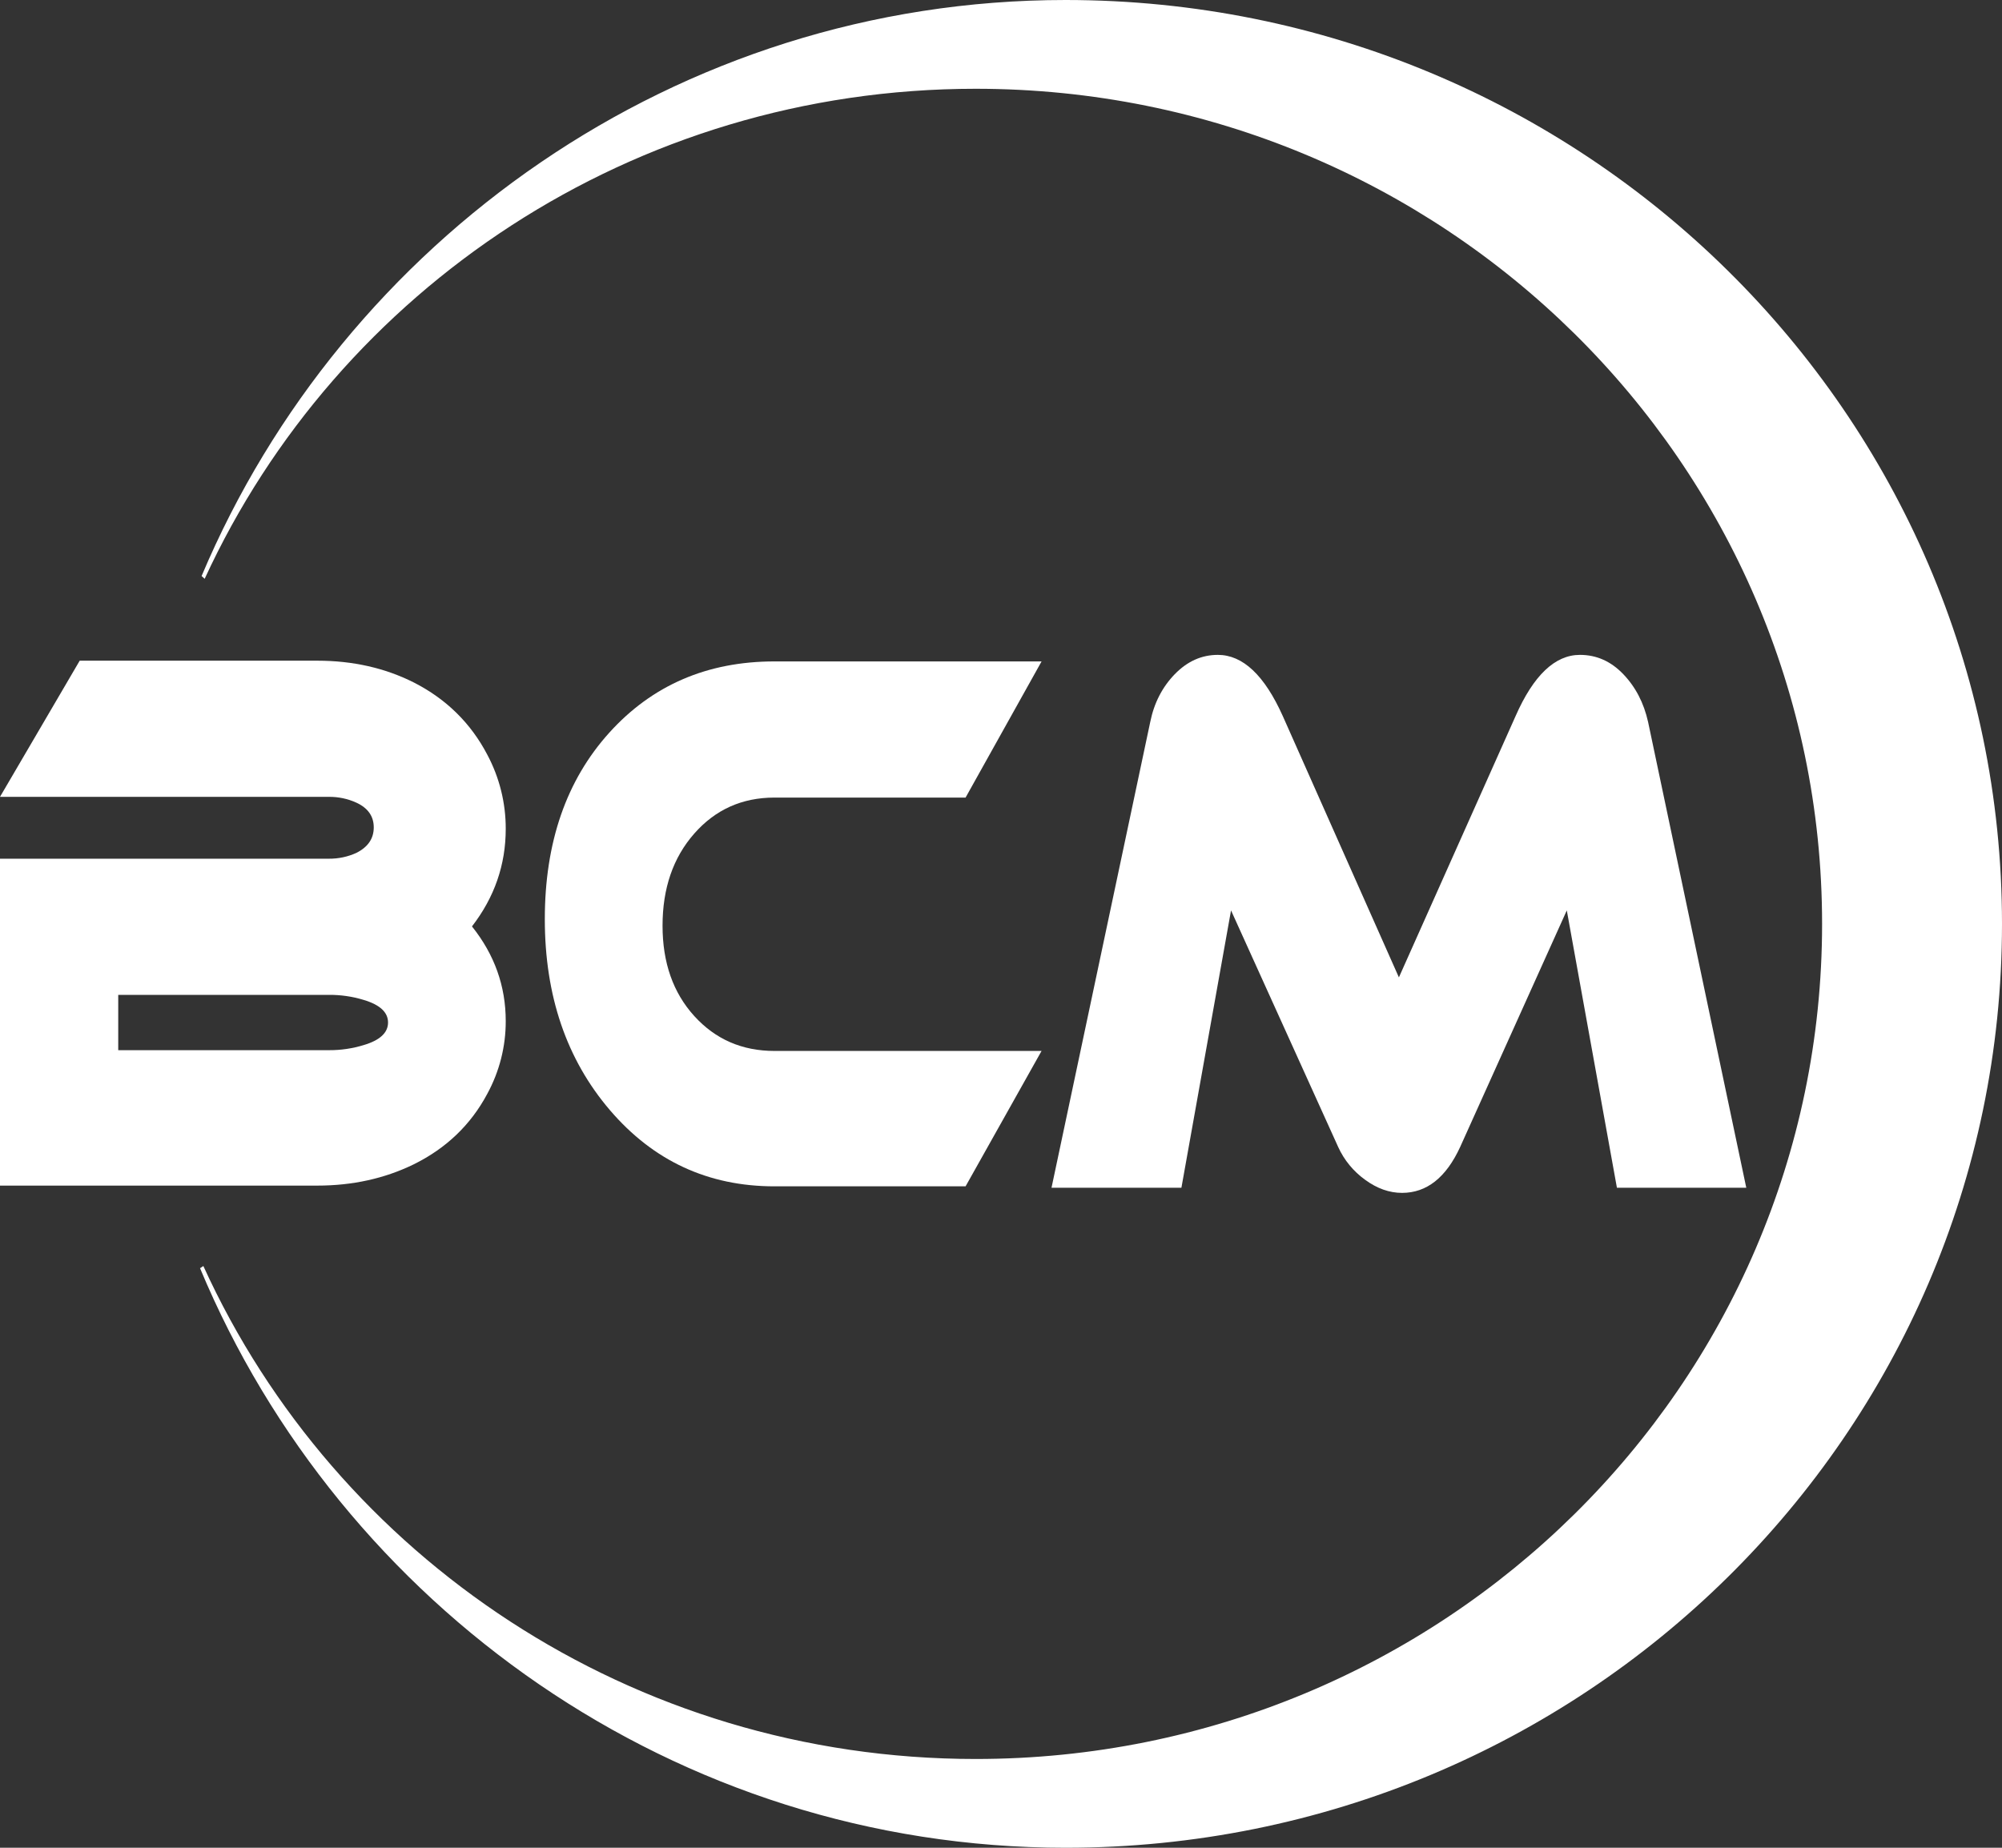 <svg width="52" height="48" viewBox="0 0 52 48" fill="none" xmlns="http://www.w3.org/2000/svg">
<rect x="0" y="0" width="52" height="48" fill="#333333" stroke="none"/>
<path d="M12.259 24.066C12.844 24.797 13.136 25.617 13.136 26.524C13.138 27.184 12.973 27.834 12.656 28.416C12.226 29.223 11.586 29.834 10.737 30.251C9.986 30.616 9.154 30.799 8.241 30.799H0V22.307H8.543C8.789 22.309 9.032 22.258 9.256 22.156C9.557 22.005 9.708 21.784 9.708 21.494C9.708 21.204 9.557 20.99 9.256 20.851C9.032 20.749 8.789 20.698 8.543 20.7H0L2.07 17.163H8.24C9.164 17.163 10 17.352 10.75 17.73C11.591 18.159 12.226 18.783 12.656 19.603C12.973 20.197 13.138 20.86 13.136 21.532C13.136 22.465 12.844 23.309 12.259 24.066ZM8.543 25.844H3.071V27.281H8.543C8.85 27.283 9.155 27.238 9.448 27.148C9.869 27.023 10.079 26.827 10.079 26.562C10.079 26.297 9.869 26.102 9.448 25.976C9.155 25.886 8.85 25.842 8.543 25.844Z" fill="white"/>
<path d="M27.054 27.3L25.08 30.818H20.116C18.397 30.818 16.973 30.159 15.844 28.841C14.716 27.523 14.151 25.869 14.151 23.877C14.151 21.885 14.709 20.271 15.824 19.035C16.939 17.8 18.37 17.182 20.116 17.182H27.054L25.08 20.719H20.116C19.274 20.719 18.58 21.031 18.032 21.655C17.483 22.279 17.209 23.077 17.209 24.048C17.209 25.006 17.483 25.788 18.032 26.393C18.58 26.998 19.275 27.301 20.116 27.301L27.054 27.3Z" fill="white"/>
<path d="M45.358 30.855H41.998L40.696 23.65L37.926 29.796C37.56 30.591 37.057 30.988 36.417 30.988C36.088 30.988 35.768 30.875 35.458 30.648C35.153 30.429 34.912 30.135 34.758 29.796L31.975 23.65L30.686 30.855H27.312L29.877 18.752C29.977 18.26 30.19 17.847 30.514 17.513C30.839 17.179 31.212 17.012 31.632 17.012C32.281 17.012 32.843 17.541 33.319 18.601L36.335 25.39L39.366 18.601C39.832 17.542 40.39 17.012 41.038 17.012C41.468 17.012 41.843 17.179 42.163 17.513C42.483 17.847 42.697 18.26 42.807 18.752L45.358 30.855Z" fill="white"/>
<path d="M5.316 15.036C8.773 7.527 16.439 2.306 25.342 2.306C37.484 2.306 47.327 12.019 47.327 24C47.327 35.981 37.484 45.694 25.342 45.694C16.41 45.694 8.722 40.437 5.282 32.888C5.254 32.907 5.225 32.926 5.196 32.945C8.846 41.698 17.537 48 27.678 48C41.112 48 52 37.255 52 24C52 10.745 41.112 0 27.678 0C17.573 0 8.909 6.259 5.236 14.964L5.316 15.036Z" fill="white"/>
</svg>
